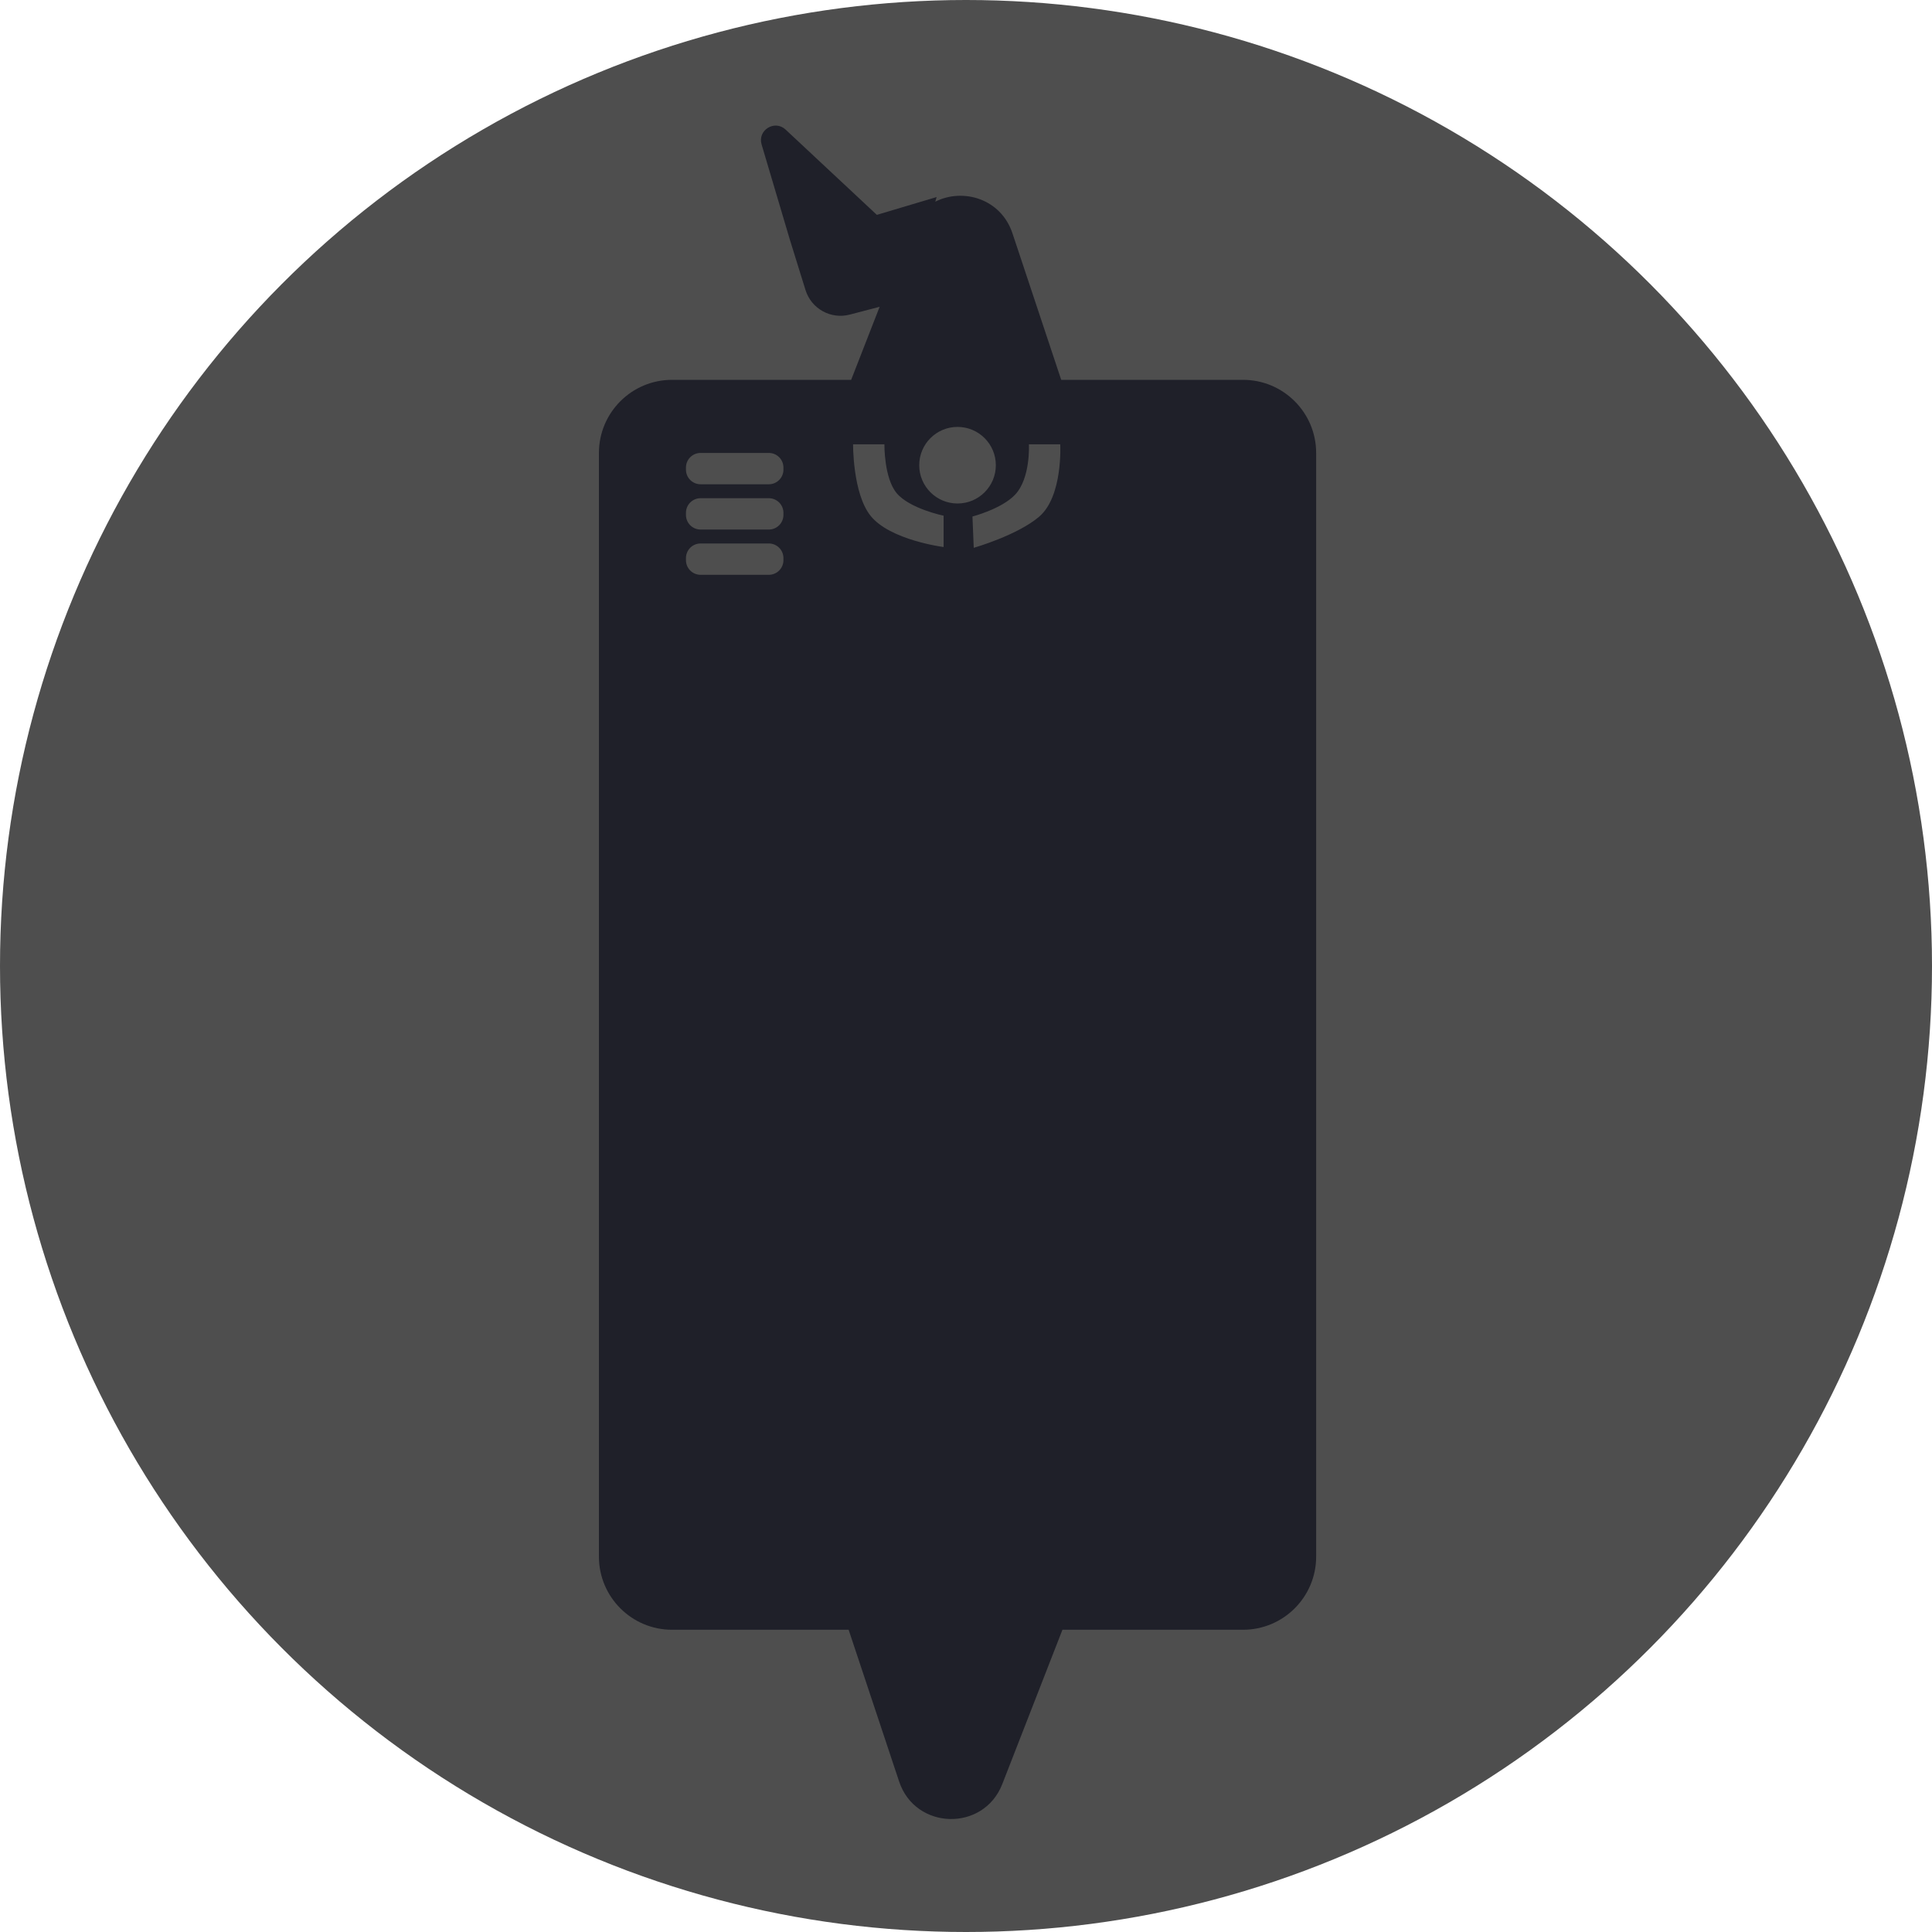 <svg width="100" height="100" viewBox="0 0 100 100" fill="none" xmlns="http://www.w3.org/2000/svg">
<circle cx="50" cy="50" r="50" fill="#4E4E4E"/>
<path fill-rule="evenodd" clip-rule="evenodd" d="M39.42 7.476L40.88 12.396L41.694 15.015C41.995 15.981 43.002 16.54 43.981 16.284L45.53 15.879L44.056 19.66H34.786C32.695 19.66 31 21.355 31 23.447V80.57C31 82.661 32.695 84.356 34.786 84.356H43.925L46.538 92.209C47.377 94.732 50.913 94.821 51.878 92.344L54.992 84.356H64.337C66.428 84.356 68.124 82.661 68.124 80.57V23.447C68.124 21.355 66.428 19.66 64.337 19.66H54.928L52.405 12.077C51.807 10.279 49.841 9.717 48.41 10.438L48.48 10.199L45.386 11.121L40.663 6.708C40.099 6.181 39.201 6.736 39.42 7.476ZM35.505 24.202C35.505 23.783 35.844 23.444 36.263 23.444H39.794C40.212 23.444 40.551 23.783 40.551 24.202V24.309C40.551 24.727 40.212 25.066 39.794 25.066H36.263C35.844 25.066 35.505 24.727 35.505 24.309V24.202ZM36.263 25.787C35.844 25.787 35.505 26.126 35.505 26.544V26.652C35.505 27.07 35.844 27.409 36.263 27.409H39.794C40.212 27.409 40.551 27.07 40.551 26.652V26.544C40.551 26.126 40.212 25.787 39.794 25.787H36.263ZM35.505 28.887C35.505 28.469 35.844 28.13 36.263 28.13H39.794C40.212 28.13 40.551 28.469 40.551 28.887V28.994C40.551 29.413 40.212 29.752 39.794 29.752H36.263C35.844 29.752 35.505 29.413 35.505 28.994V28.887ZM49.562 26.061C50.657 26.061 51.544 25.174 51.544 24.079C51.544 22.984 50.657 22.097 49.562 22.097C48.467 22.097 47.579 22.984 47.579 24.079C47.579 25.174 48.467 26.061 49.562 26.061ZM44.155 22.998H45.777C45.777 22.998 45.753 24.733 46.408 25.521C47.082 26.331 48.841 26.692 48.841 26.692L48.841 28.314C48.841 28.314 46.065 27.962 45.056 26.692C44.133 25.529 44.155 22.998 44.155 22.998ZM50.334 26.734L50.401 28.355C50.401 28.355 52.673 27.705 53.797 26.734C55.024 25.673 54.878 22.998 54.878 22.998L53.256 22.998C53.256 22.998 53.352 24.755 52.535 25.611C51.834 26.346 50.334 26.734 50.334 26.734Z" fill="#1F2029"/>
</svg>
